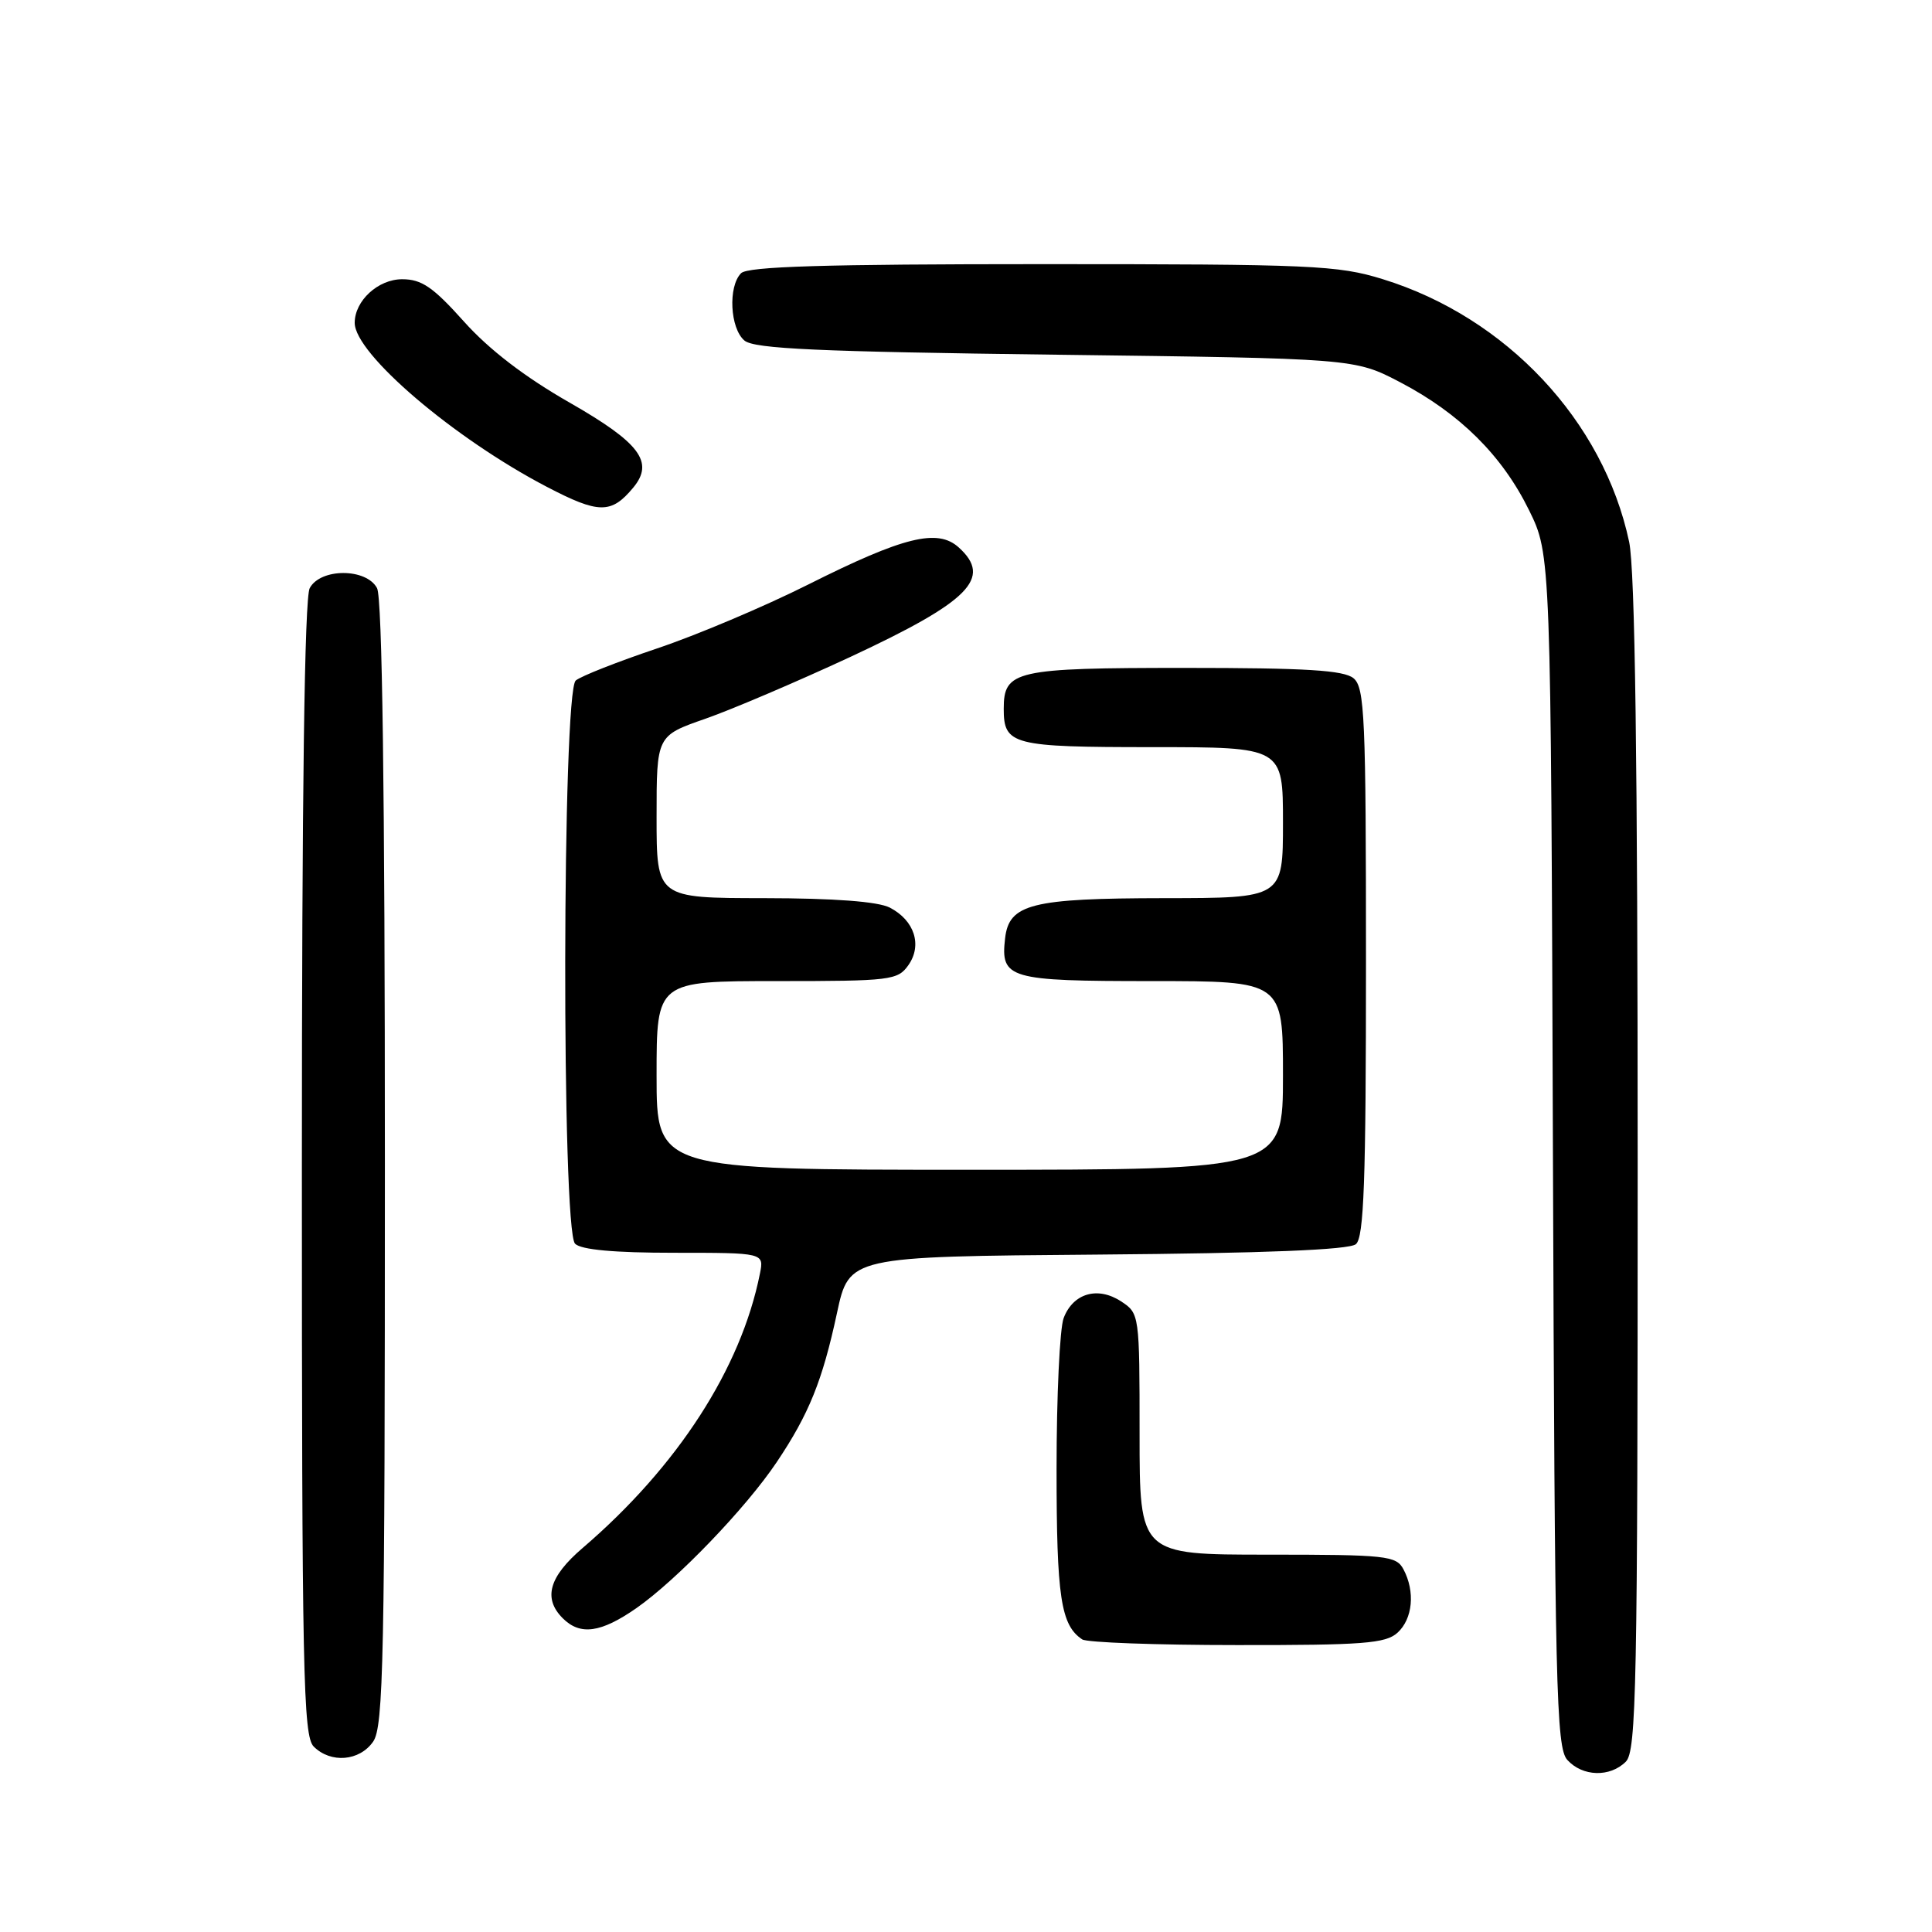 <?xml version="1.0" encoding="UTF-8" standalone="no"?>
<!DOCTYPE svg PUBLIC "-//W3C//DTD SVG 1.1//EN" "http://www.w3.org/Graphics/SVG/1.1/DTD/svg11.dtd" >
<svg xmlns="http://www.w3.org/2000/svg" xmlns:xlink="http://www.w3.org/1999/xlink" version="1.1" viewBox="0 0 256 256">
 <g >
 <path fill="currentColor"
d=" M 215.43 233.43 C 216.83 232.03 217.00 223.49 217.00 154.48 C 217.00 100.96 216.65 75.46 215.87 71.80 C 212.47 55.77 199.59 42.04 183.22 36.99 C 177.27 35.15 173.87 35.00 138.09 35.00 C 109.33 35.00 99.09 35.31 98.20 36.20 C 96.45 37.95 96.73 43.53 98.65 45.13 C 99.97 46.22 108.37 46.60 139.90 47.00 C 179.50 47.50 179.50 47.50 185.53 50.65 C 193.44 54.79 199.05 60.36 202.61 67.61 C 205.50 73.50 205.50 73.50 205.77 152.45 C 206.02 223.80 206.20 231.57 207.68 233.20 C 209.69 235.42 213.33 235.53 215.43 233.43 Z  M 49.44 230.78 C 50.82 228.81 51.00 219.88 51.00 154.21 C 51.00 104.88 50.65 79.22 49.96 77.93 C 48.53 75.26 42.47 75.26 41.04 77.93 C 40.35 79.22 40.00 105.08 40.00 154.86 C 40.00 221.71 40.17 230.03 41.57 231.43 C 43.83 233.68 47.63 233.37 49.44 230.78 Z  M 185.17 216.35 C 187.20 214.51 187.54 210.89 185.96 207.93 C 185.00 206.14 183.71 206.00 167.96 206.00 C 151.00 206.00 151.00 206.00 151.00 190.02 C 151.00 174.17 150.98 174.03 148.55 172.44 C 145.45 170.41 142.19 171.36 140.94 174.65 C 140.42 176.01 140.00 185.01 140.00 194.63 C 140.00 211.63 140.56 215.34 143.40 217.23 C 144.00 217.64 153.24 217.98 163.92 217.98 C 180.60 218.00 183.60 217.77 185.17 216.35 Z  M 84.32 213.09 C 89.69 209.34 98.83 199.84 102.92 193.74 C 107.20 187.36 108.98 182.94 110.90 174.00 C 112.51 166.50 112.51 166.50 145.42 166.24 C 167.67 166.06 178.76 165.61 179.66 164.86 C 180.73 163.98 181.00 156.53 181.00 127.50 C 181.00 95.00 180.83 91.10 179.35 89.87 C 178.06 88.81 173.07 88.50 157.00 88.50 C 134.50 88.50 133.00 88.84 133.00 93.92 C 133.00 98.71 134.12 99.00 152.70 99.00 C 170.00 99.00 170.00 99.00 170.00 109.00 C 170.00 119.00 170.00 119.00 154.25 119.01 C 136.67 119.03 133.70 119.78 133.18 124.33 C 132.56 129.69 133.63 130.00 152.62 130.00 C 170.00 130.00 170.00 130.00 170.00 142.50 C 170.00 155.00 170.00 155.00 128.50 155.00 C 87.00 155.00 87.00 155.00 87.00 142.50 C 87.00 130.00 87.00 130.00 102.94 130.00 C 118.04 130.00 118.96 129.89 120.37 127.88 C 122.23 125.23 121.17 121.95 117.90 120.26 C 116.33 119.46 110.57 119.02 101.25 119.01 C 87.00 119.00 87.00 119.00 87.00 108.25 C 87.00 97.49 87.00 97.49 93.46 95.24 C 97.01 94.00 105.67 90.30 112.71 87.03 C 128.47 79.68 131.53 76.60 127.04 72.54 C 124.24 70.00 119.75 71.10 107.08 77.46 C 101.26 80.38 92.24 84.19 87.04 85.93 C 81.84 87.68 77.00 89.58 76.29 90.17 C 74.49 91.67 74.40 163.00 76.20 164.80 C 77.00 165.60 81.38 166.00 89.33 166.00 C 101.25 166.00 101.25 166.00 100.69 168.78 C 98.18 181.34 89.78 194.33 77.21 205.11 C 72.74 208.93 71.93 211.79 74.57 214.43 C 76.88 216.74 79.62 216.36 84.32 213.09 Z  M 83.91 64.61 C 86.71 61.23 84.81 58.69 75.50 53.36 C 69.54 49.96 64.80 46.32 61.48 42.61 C 57.38 38.03 55.87 37.00 53.29 37.00 C 50.10 37.00 47.00 39.85 47.00 42.78 C 47.00 46.87 60.16 58.10 72.48 64.52 C 79.34 68.10 81.00 68.12 83.91 64.61 Z "/>
</g>
</svg>